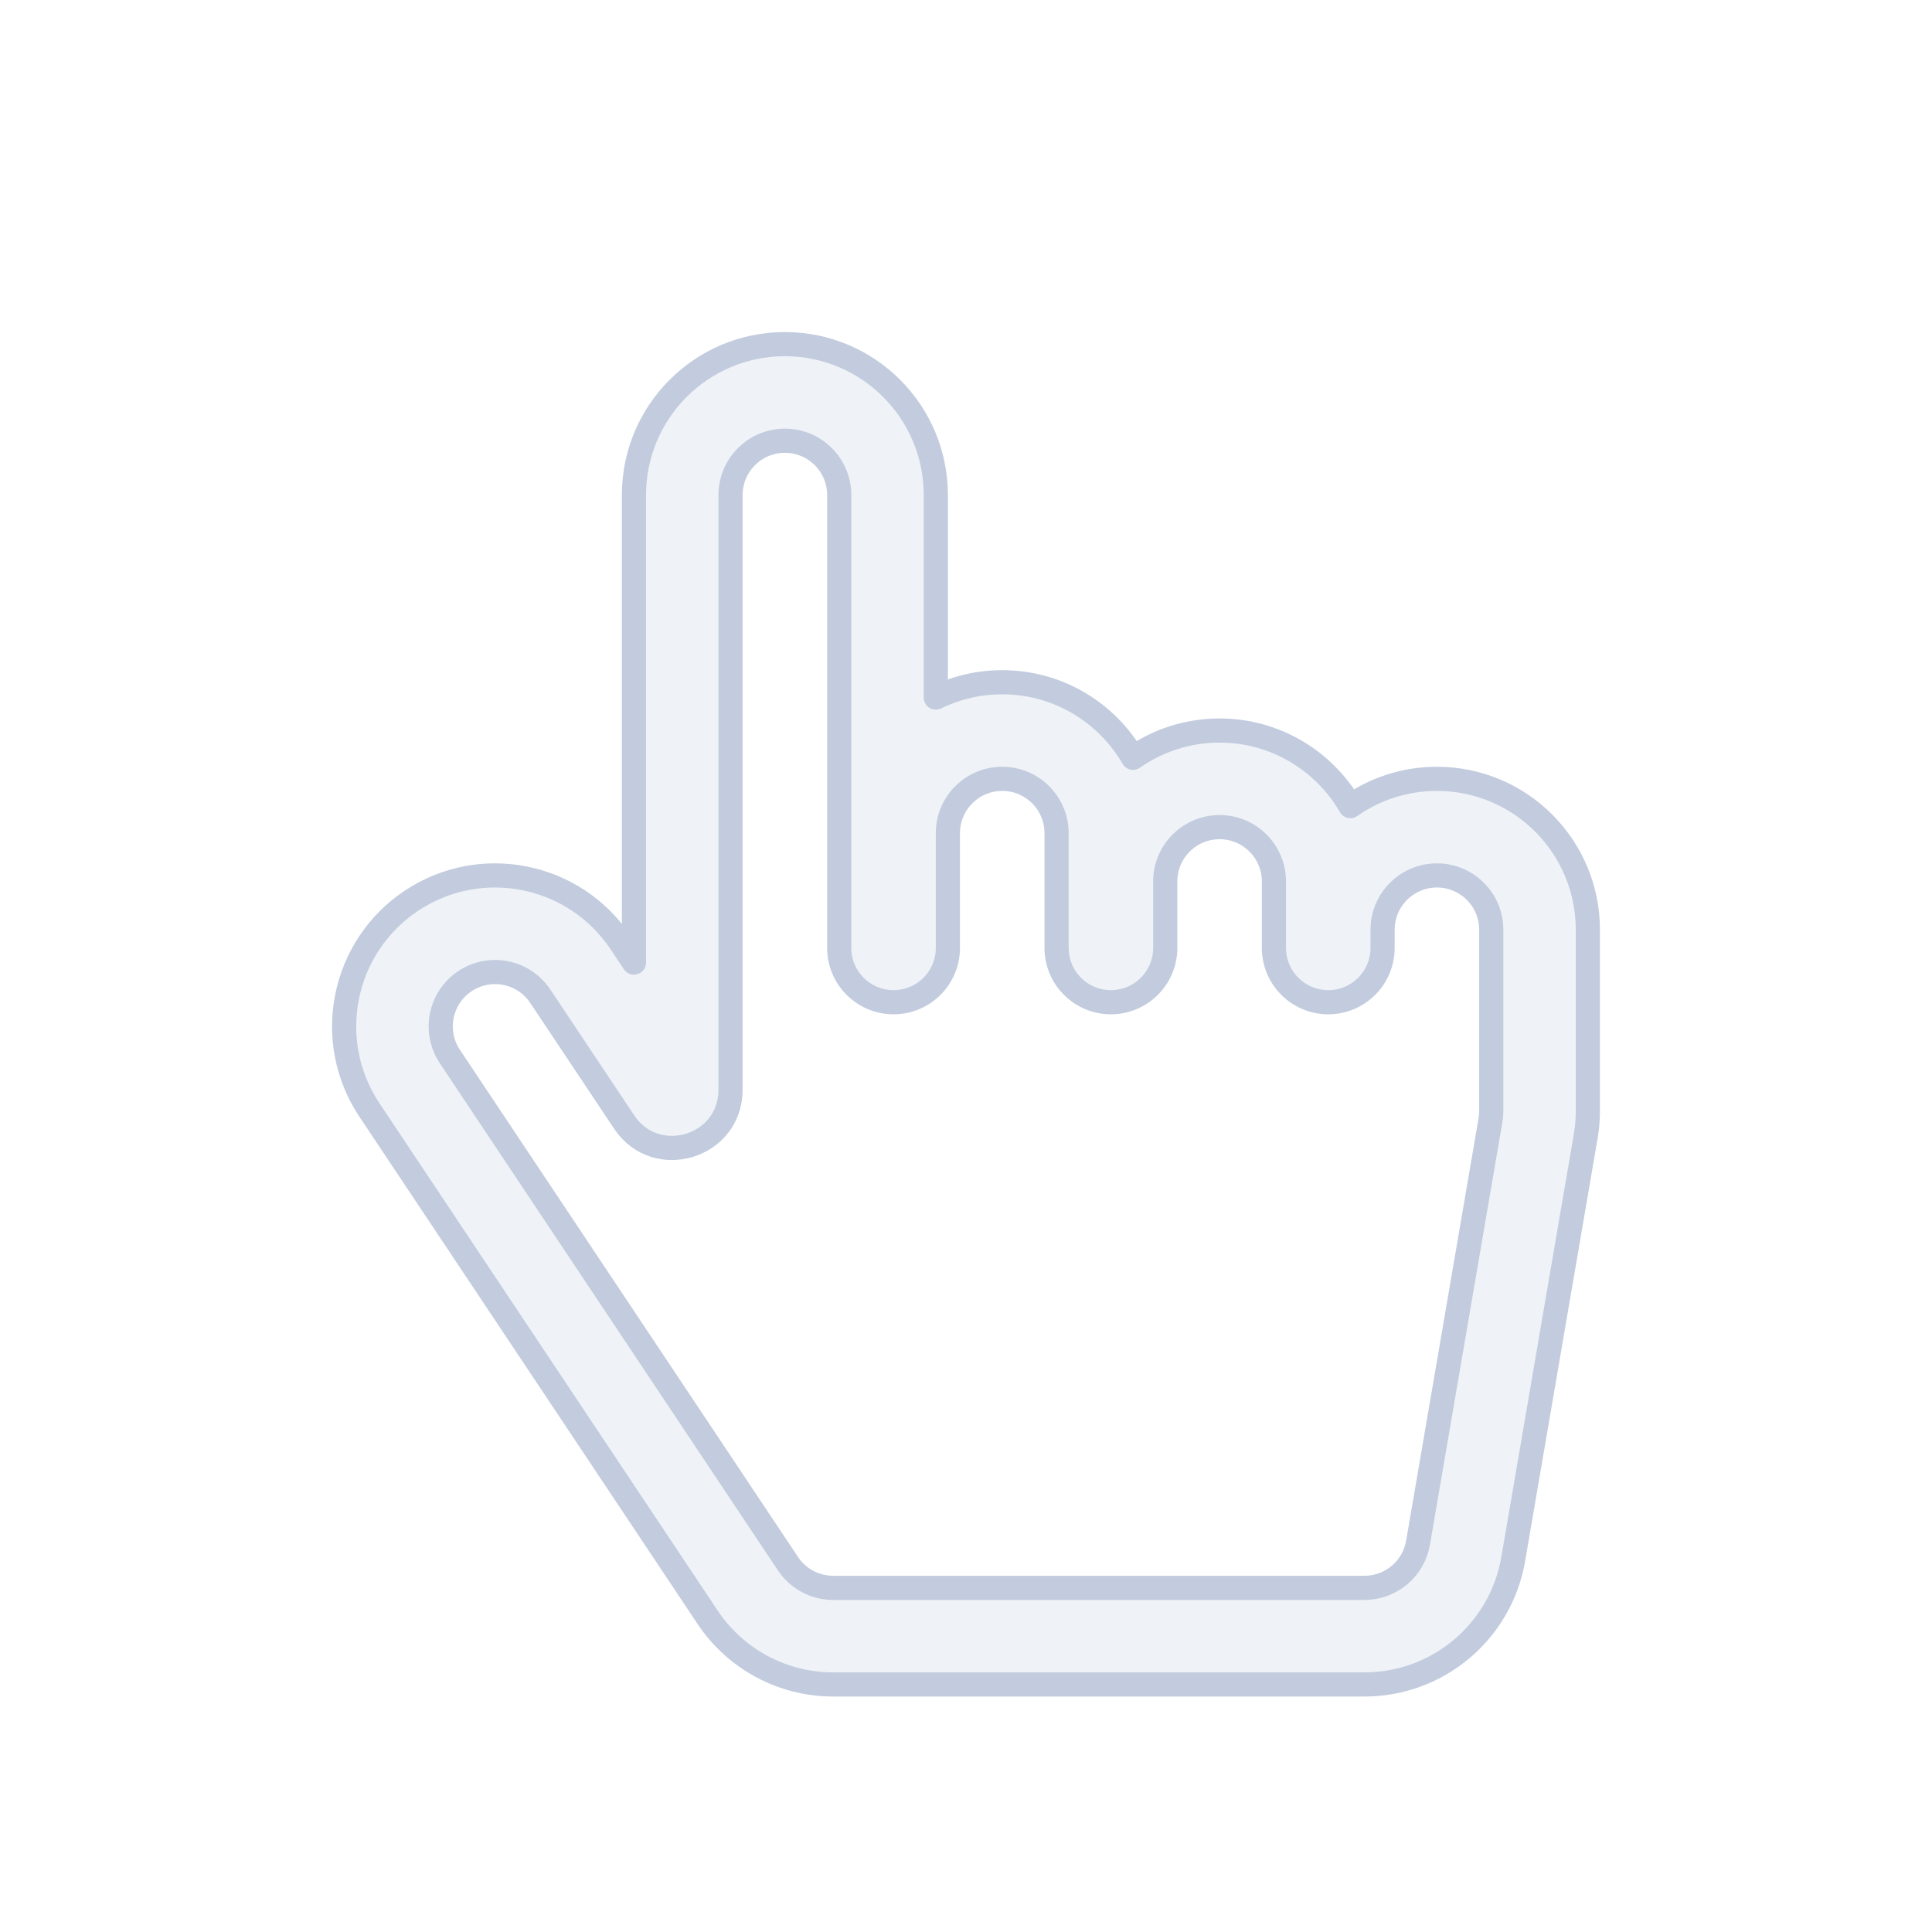 <svg width="80" height="80" viewBox="0 0 80 80" fill="none" xmlns="http://www.w3.org/2000/svg">
  <path fill-rule="evenodd" clip-rule="evenodd" d="M26.25 20.5C26.25 17.048 29.048 14.25 32.5 14.25C35.952 14.25 38.75 17.048 38.75 20.5V28.886C39.58 28.479 40.513 28.25 41.5 28.25C43.815 28.25 45.836 29.509 46.916 31.379C47.931 30.668 49.167 30.25 50.5 30.25C52.815 30.25 54.836 31.509 55.916 33.379C56.931 32.667 58.167 32.25 59.5 32.25C62.952 32.25 65.75 35.048 65.75 38.5V46C65.75 46.354 65.72 46.707 65.66 47.056L62.66 64.556C62.146 67.557 59.544 69.75 56.5 69.75H34.5C32.41 69.75 30.459 68.706 29.3 66.967L15.3 45.967C13.385 43.095 14.161 39.214 17.033 37.3C19.905 35.385 23.786 36.161 25.701 39.033L26.25 39.858V20.5ZM32.5 18.25C31.258 18.25 30.25 19.257 30.25 20.5V45.125C30.25 47.505 27.164 48.439 25.844 46.459L22.372 41.252C21.683 40.218 20.286 39.939 19.252 40.628C18.218 41.317 17.939 42.714 18.628 43.748L32.628 64.748C33.045 65.374 33.748 65.75 34.5 65.75H56.5C57.596 65.75 58.533 64.96 58.718 63.88L61.718 46.38C61.739 46.255 61.75 46.127 61.75 46V38.5C61.75 37.257 60.743 36.25 59.5 36.25C58.258 36.25 57.25 37.257 57.25 38.5V39.25C57.25 40.493 56.243 41.5 55 41.5C53.758 41.5 52.75 40.493 52.75 39.25V36.5C52.75 35.257 51.743 34.25 50.5 34.25C49.258 34.25 48.25 35.257 48.25 36.5V39.25C48.25 40.493 47.243 41.5 46 41.5C44.758 41.5 43.75 40.493 43.75 39.25V34.5C43.75 33.257 42.743 32.25 41.5 32.25C40.258 32.25 39.25 33.257 39.25 34.5V39.25C39.25 40.493 38.243 41.5 37 41.5C35.758 41.5 34.75 40.493 34.75 39.25V20.5C34.75 19.257 33.743 18.25 32.5 18.25Z" fill="#C2CCDE" fill-opacity="0.25" stroke="#C2CCDE" stroke-linecap="round" stroke-linejoin="round" />
</svg>